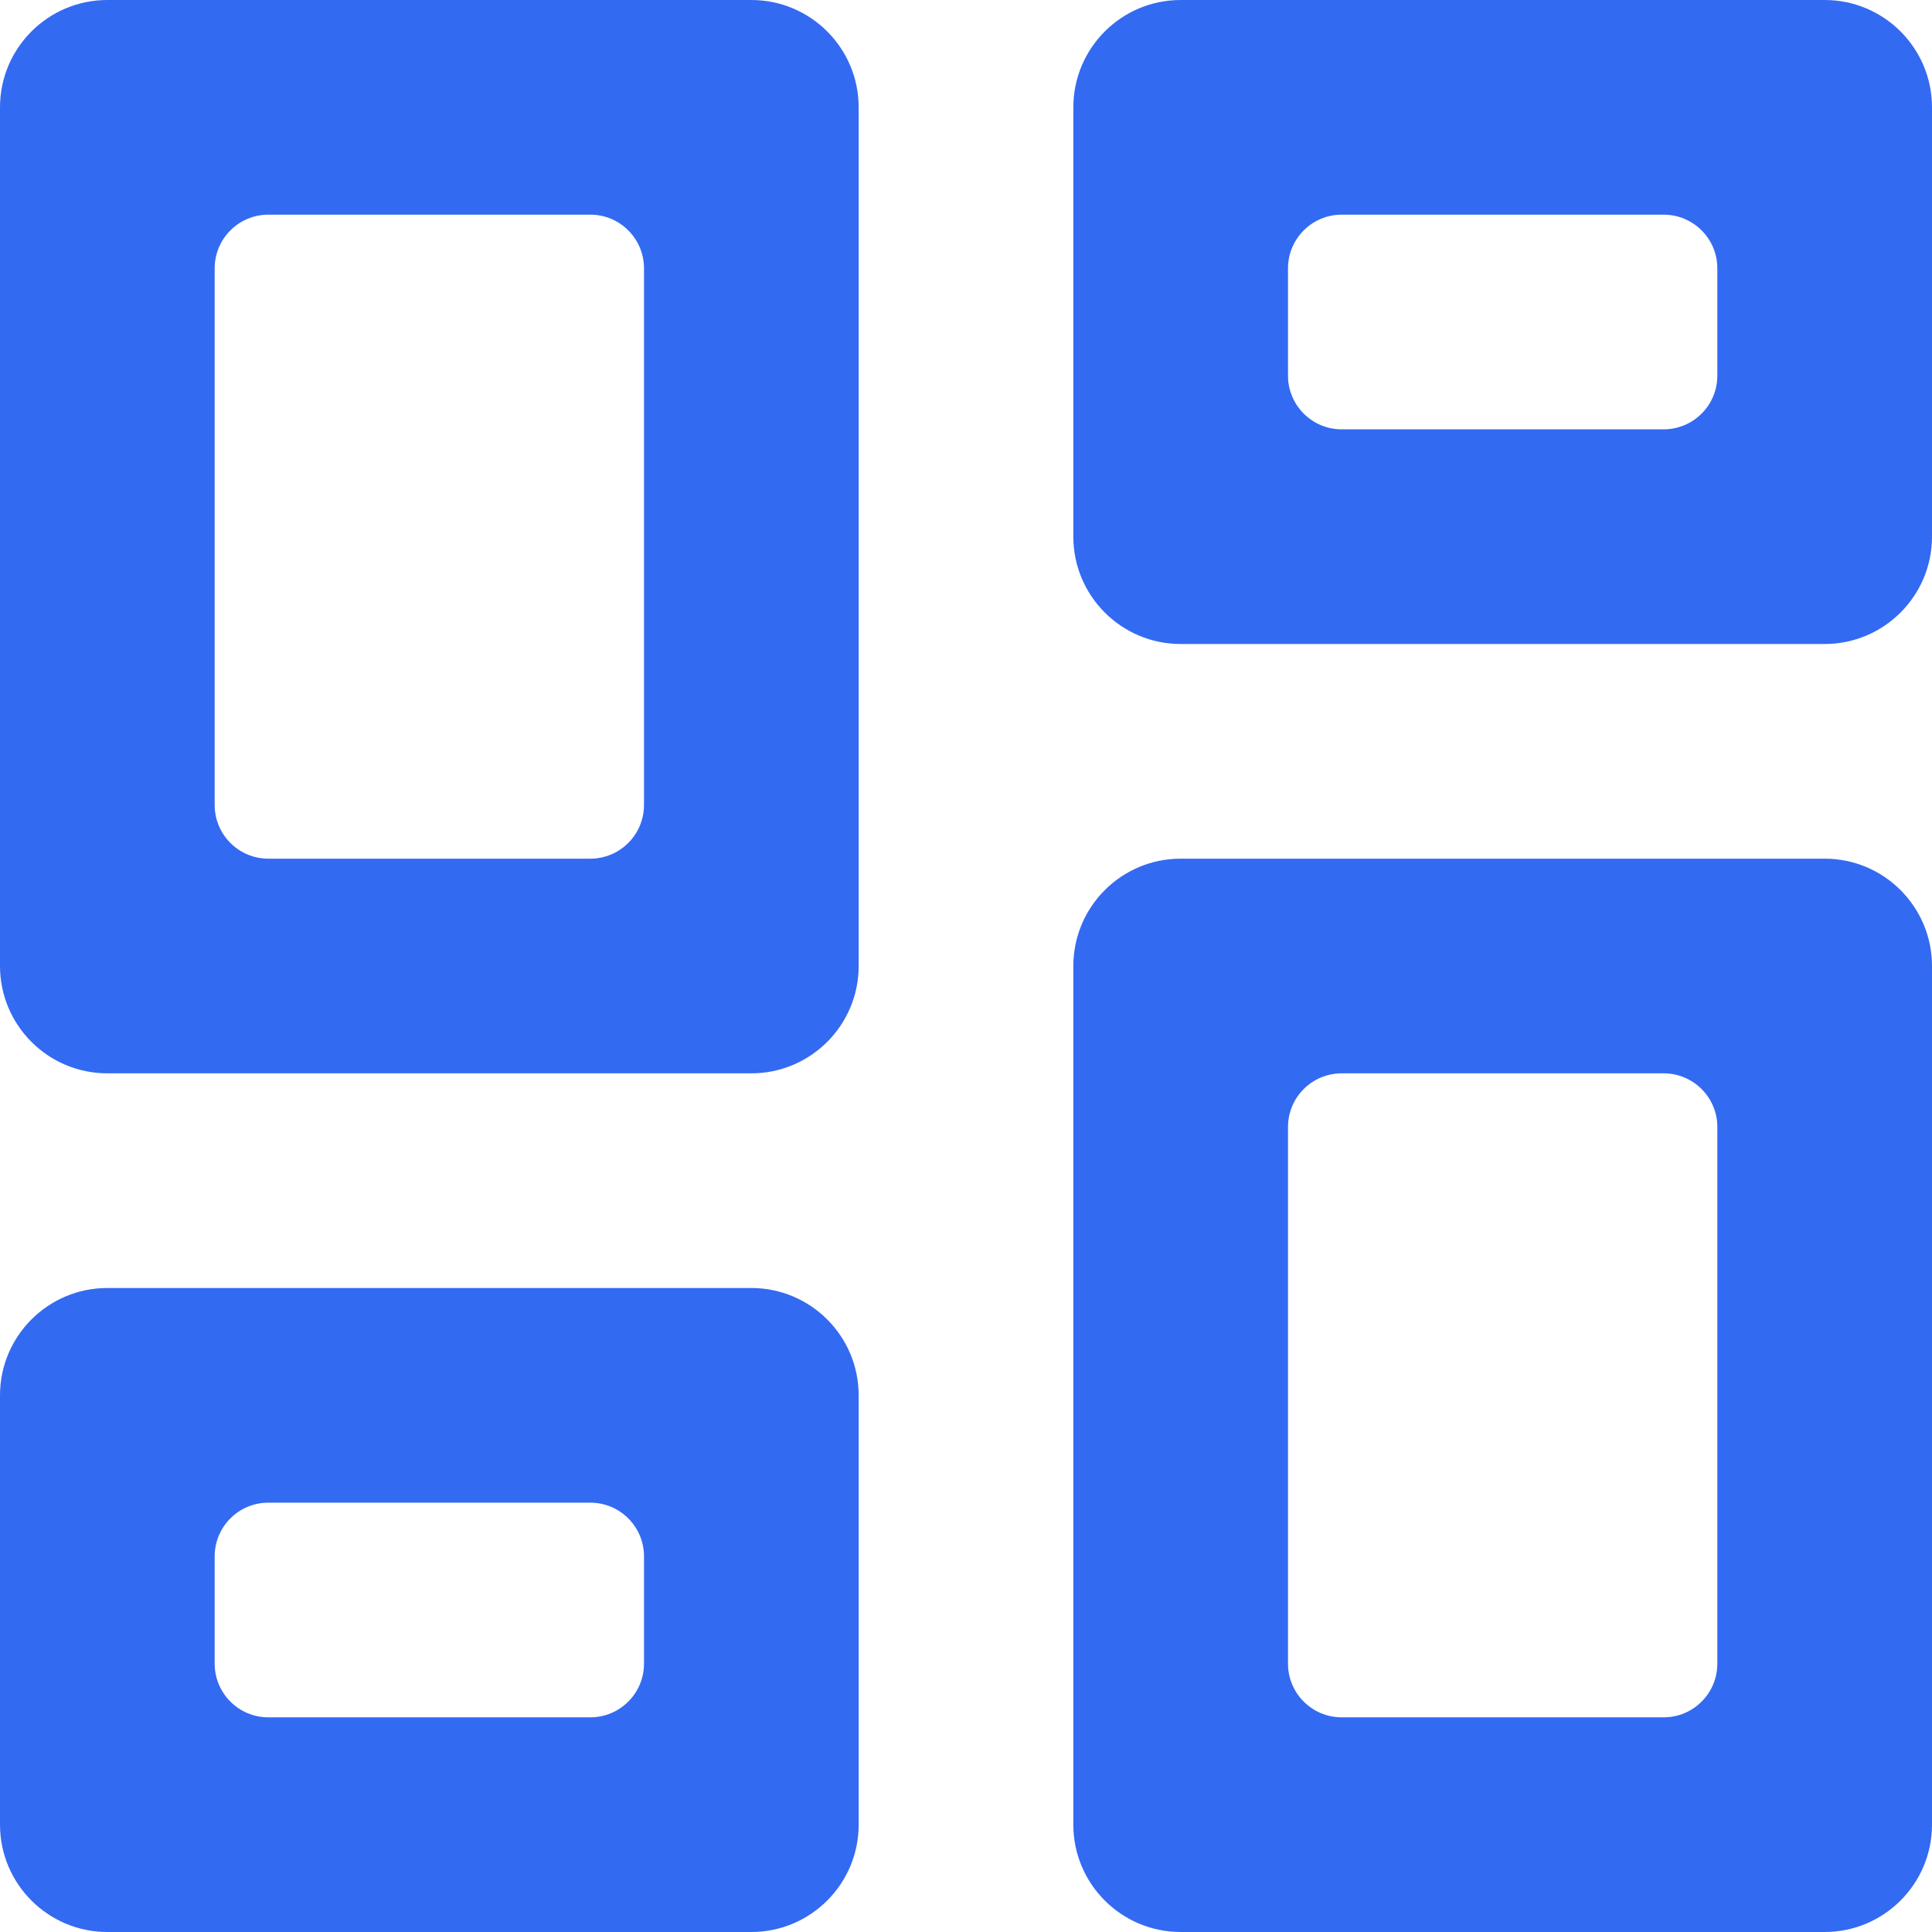 <svg width="18" height="18" viewBox="0 0 18 18" fill="none" xmlns="http://www.w3.org/2000/svg">
<path d="M11 18C10.448 18 10 17.552 10 17V9C10 8.448 10.448 8 11 8H17C17.552 8 18 8.448 18 9V17C18 17.552 17.552 18 17 18H11ZM1 10C0.448 10 0 9.552 0 9V1C0 0.448 0.448 0 1 0H7C7.552 0 8 0.448 8 1V9C8 9.552 7.552 10 7 10H1ZM5.5 8C5.776 8 6 7.776 6 7.5V2.5C6 2.224 5.776 2 5.5 2H2.5C2.224 2 2 2.224 2 2.5V7.5C2 7.776 2.224 8 2.5 8H5.5ZM1 18C0.448 18 0 17.552 0 17V13C0 12.448 0.448 12 1 12H7C7.552 12 8 12.448 8 13V17C8 17.552 7.552 18 7 18H1ZM2 15.5C2 15.776 2.224 16 2.5 16H5.5C5.776 16 6 15.776 6 15.5V14.5C6 14.224 5.776 14 5.5 14H2.5C2.224 14 2 14.224 2 14.5V15.5ZM12 15.5C12 15.776 12.224 16 12.5 16H15.5C15.776 16 16 15.776 16 15.5V10.5C16 10.224 15.776 10 15.5 10H12.5C12.224 10 12 10.224 12 10.5V15.5ZM10 1C10 0.448 10.448 0 11 0H17C17.552 0 18 0.448 18 1V5C18 5.552 17.552 6 17 6H11C10.448 6 10 5.552 10 5V1ZM12.5 2C12.224 2 12 2.224 12 2.5V3.5C12 3.776 12.224 4 12.5 4H15.5C15.776 4 16 3.776 16 3.5V2.5C16 2.224 15.776 2 15.5 2H12.5Z" fill="#336AF2"/>
</svg>
